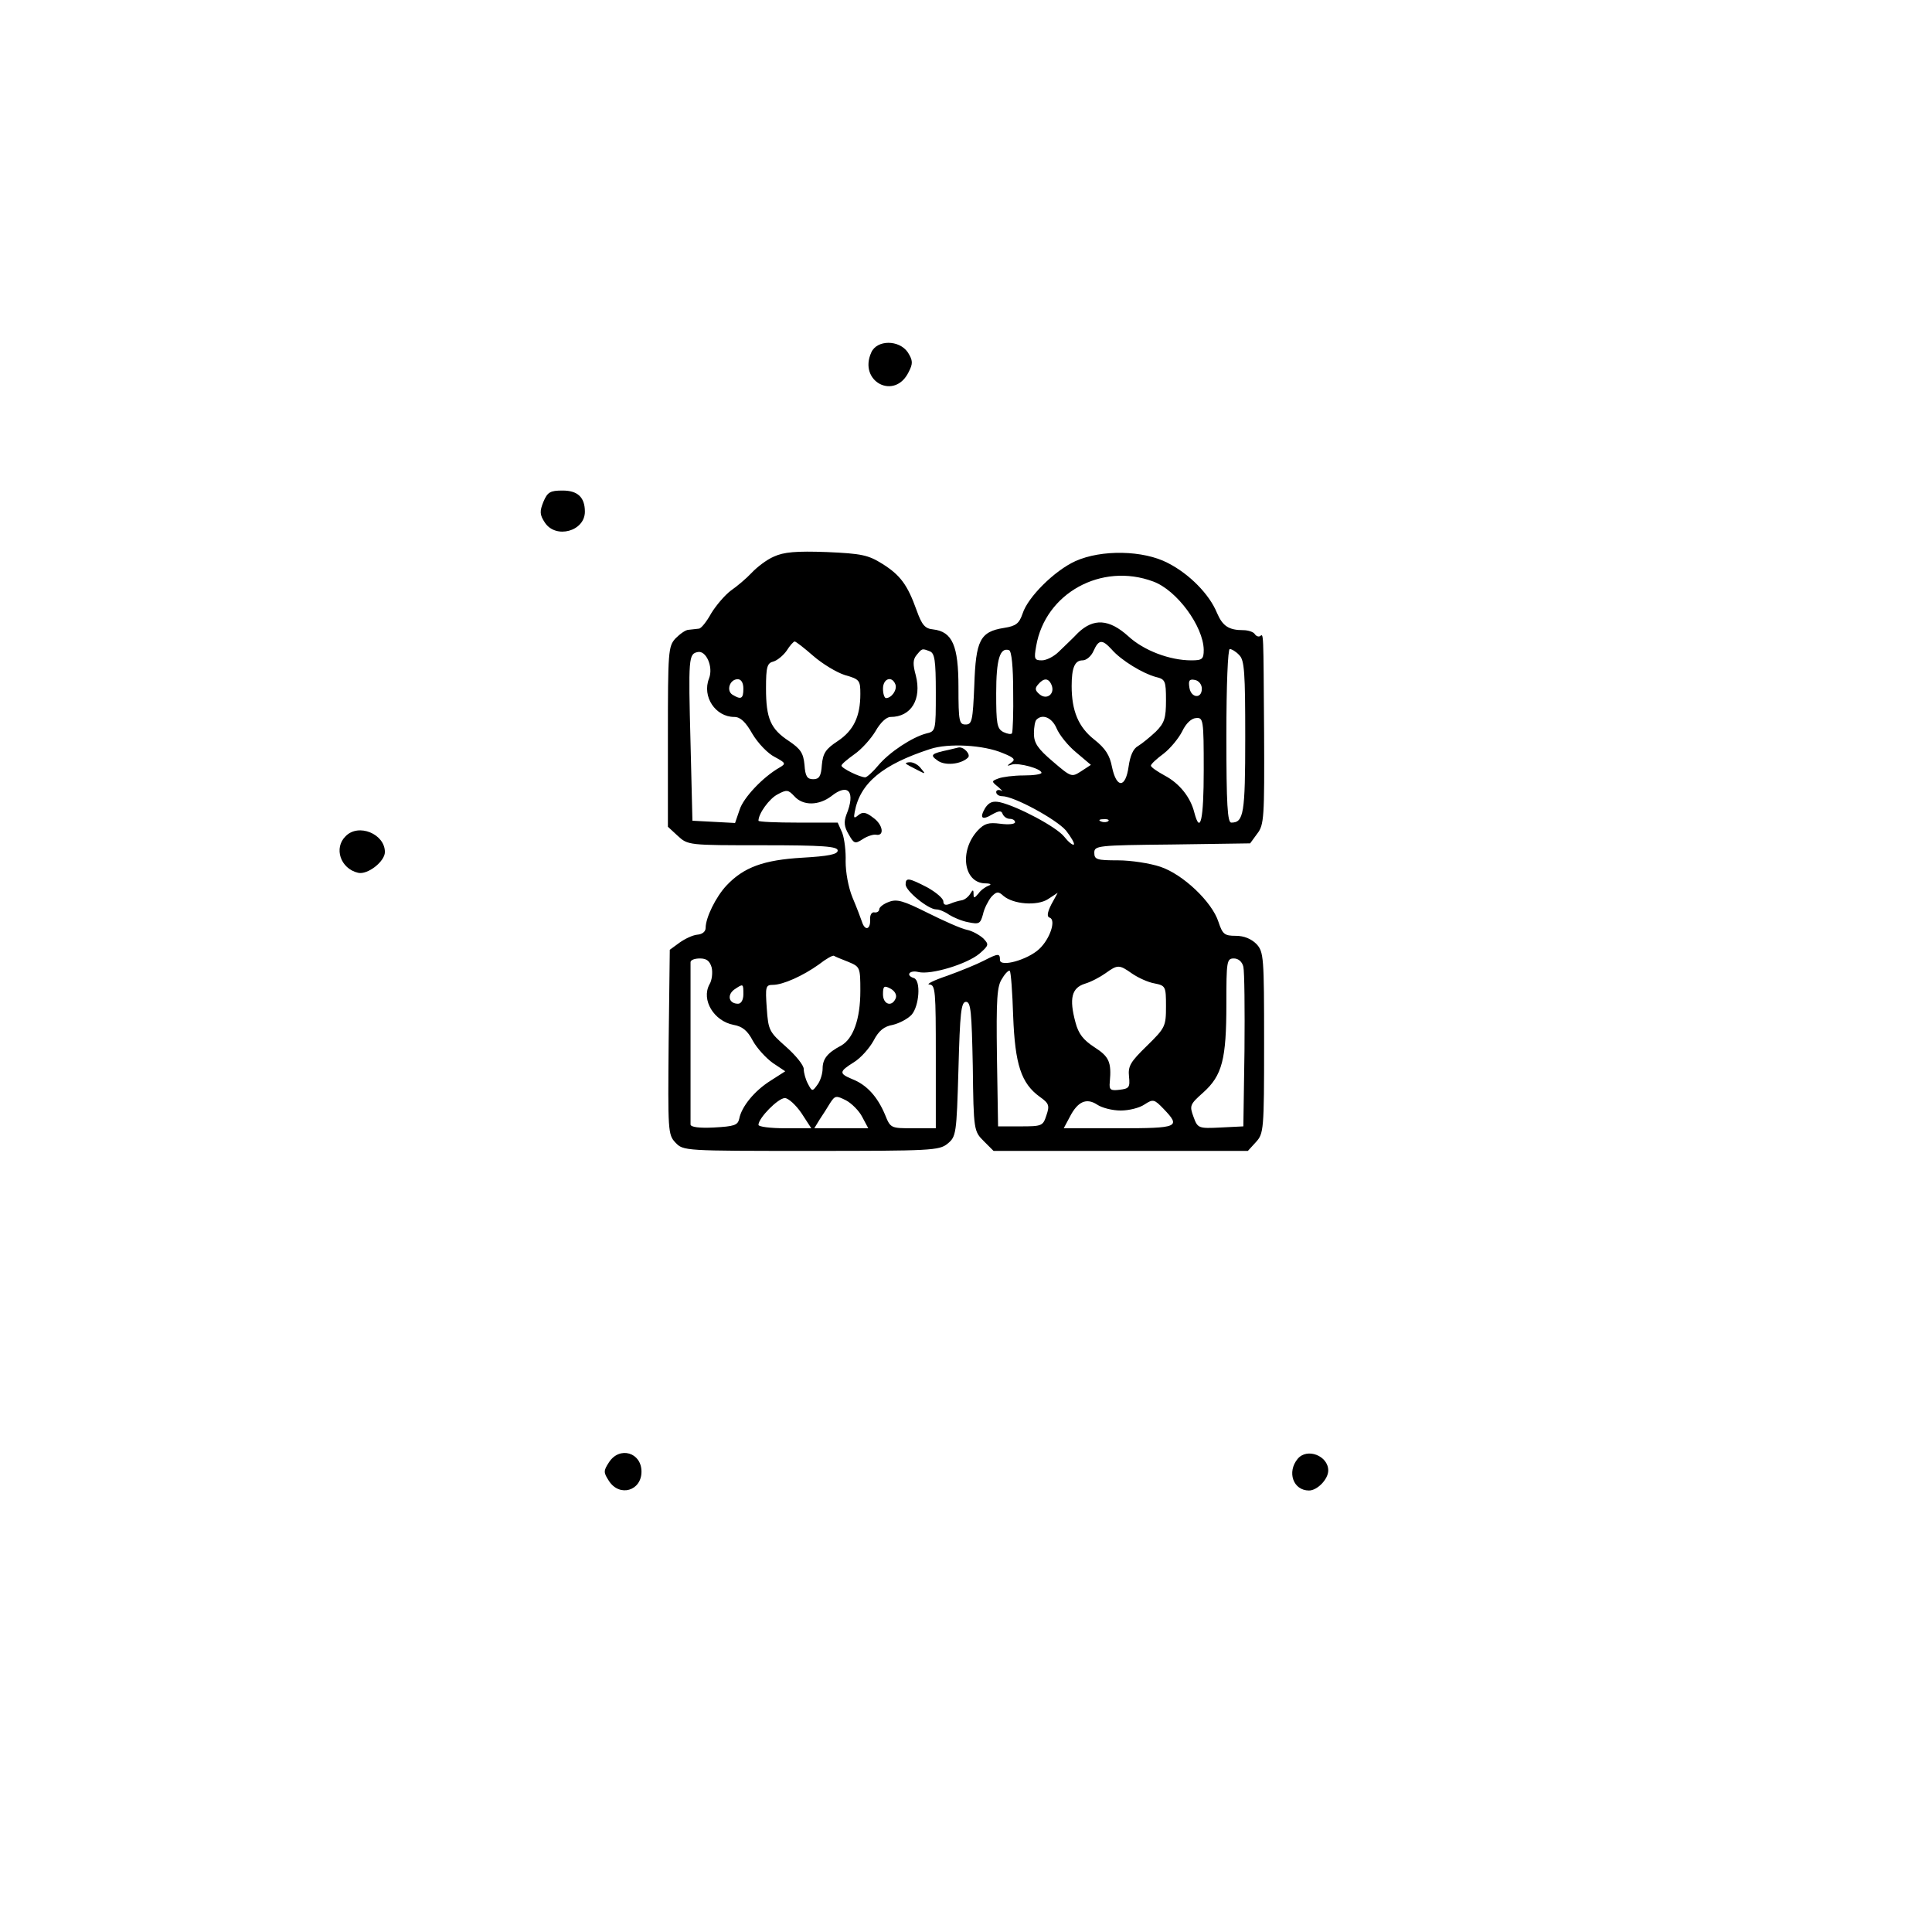 <?xml version="1.0" standalone="no"?>
<!DOCTYPE svg PUBLIC "-//W3C//DTD SVG 20010904//EN"
 "http://www.w3.org/TR/2001/REC-SVG-20010904/DTD/svg10.dtd">
<svg version="1.0" xmlns="http://www.w3.org/2000/svg"
 width="512pt" height="512pt" viewBox="0 0 512 512"
 preserveAspectRatio="xMidYMid meet">
<g transform="translate(0,512) scale(0.1,-0.1)"
fill="#000000" stroke="none">
<path d="M2309 4186 c-35 -77 62 -128 99 -52 12 23 11 31 -2 52 -23 34 -82 34
-97 0z"/>
<path d="M1440 3790 c-10 -25 -10 -34 4 -55 29 -44 106 -23 106 29 0 38 -19
56 -59 56 -33 0 -40 -4 -51 -30z"/>
<path d="M2051 3645 c-19 -8 -45 -28 -59 -43 -14 -15 -39 -36 -55 -47 -16 -12
-39 -39 -52 -60 -12 -22 -27 -41 -33 -41 -7 -1 -19 -2 -27 -3 -8 0 -23 -11
-35 -23 -19 -21 -20 -34 -20 -260 l0 -239 26 -24 c27 -25 29 -25 225 -25 161
0 199 -3 199 -14 0 -10 -24 -15 -94 -19 -102 -6 -155 -25 -201 -74 -28 -30
-55 -85 -55 -112 0 -10 -9 -17 -22 -18 -12 -1 -33 -11 -47 -21 l-26 -19 -3
-245 c-2 -234 -2 -245 18 -266 21 -22 23 -22 359 -22 318 0 340 1 362 19 23
19 24 25 29 198 4 149 7 178 20 178 13 0 15 -27 18 -171 2 -170 3 -172 29
-198 l26 -26 337 0 337 0 21 23 c21 23 22 31 22 263 0 228 -1 241 -20 262 -14
14 -33 22 -55 22 -30 0 -35 4 -46 37 -17 53 -94 126 -154 146 -27 9 -77 17
-112 17 -56 0 -63 2 -63 20 0 19 8 20 206 22 l207 3 19 26 c18 23 19 44 18
265 -2 277 -1 265 -11 258 -4 -2 -10 0 -14 6 -3 5 -17 10 -30 10 -39 0 -55 11
-70 46 -20 49 -73 103 -130 132 -65 34 -176 36 -245 5 -55 -25 -126 -95 -140
-139 -9 -26 -17 -33 -49 -38 -64 -10 -75 -33 -79 -152 -4 -94 -6 -104 -23
-104 -17 0 -19 8 -19 99 0 110 -16 147 -67 153 -22 2 -30 12 -44 51 -24 67
-43 93 -91 123 -37 23 -54 27 -147 31 -81 3 -114 0 -140 -12z m1005 -66 c63
-23 133 -119 134 -181 0 -25 -4 -28 -33 -28 -57 0 -126 26 -167 64 -51 46 -92
48 -133 9 -15 -16 -39 -38 -51 -50 -13 -13 -33 -23 -45 -23 -20 0 -21 4 -15
38 24 140 173 222 310 171z m-901 -197 c24 -21 62 -44 84 -51 39 -11 41 -14
41 -50 0 -60 -18 -97 -60 -125 -32 -21 -39 -32 -42 -63 -2 -30 -7 -38 -23 -38
-16 0 -21 8 -23 38 -3 31 -10 42 -41 63 -49 32 -61 60 -61 140 0 57 3 67 20
71 10 3 26 16 35 29 8 13 18 24 21 24 3 0 25 -17 49 -38z m791 17 c25 -29 83
-64 117 -73 25 -6 27 -10 27 -62 0 -47 -4 -60 -27 -83 -16 -15 -37 -32 -47
-38 -13 -7 -21 -26 -25 -54 -8 -58 -32 -59 -44 -2 -6 32 -18 50 -47 73 -42 33
-60 76 -60 142 0 48 8 68 29 68 10 0 23 11 29 25 14 31 23 31 48 4z m-1067
-77 c-19 -48 17 -102 67 -102 16 0 30 -13 48 -45 15 -25 41 -52 59 -61 30 -16
30 -18 13 -28 -44 -25 -96 -80 -106 -112 l-12 -35 -56 3 -57 3 -5 205 c-6 228
-5 237 19 242 22 5 42 -39 30 -70z m585 72 c13 -5 16 -24 16 -109 0 -102 0
-103 -26 -109 -37 -10 -97 -49 -127 -85 -14 -17 -30 -31 -34 -31 -14 0 -63 24
-63 31 0 4 16 17 34 30 19 13 44 41 56 61 13 23 29 38 40 38 55 0 83 47 67
110 -8 29 -8 42 2 54 15 18 14 18 35 10z m221 -105 c1 -57 -1 -107 -3 -112 -2
-4 -12 -2 -23 3 -17 9 -19 22 -19 103 0 90 10 122 34 114 7 -2 11 -46 11 -108z
m599 95 c14 -13 16 -47 16 -218 0 -203 -4 -226 -37 -226 -10 0 -13 48 -13 230
0 135 4 230 9 230 5 0 17 -7 25 -16z m-1314 -89 c0 -27 -6 -30 -29 -16 -17 11
-7 41 14 41 9 0 15 -9 15 -25z m403 11 c5 -14 -10 -36 -25 -36 -4 0 -8 11 -8
25 0 27 24 35 33 11z m414 -2 c9 -23 -13 -40 -32 -24 -12 10 -13 16 -4 26 15
18 28 18 36 -2z m398 -9 c0 -28 -29 -25 -33 3 -3 19 0 23 15 20 10 -2 18 -12
18 -23z m-385 -105 c7 -17 30 -46 52 -64 l39 -33 -26 -17 c-25 -16 -26 -16
-75 26 -40 34 -50 49 -50 74 0 17 3 34 7 37 16 16 41 5 53 -23z m390 -111 c0
-131 -9 -173 -25 -112 -10 40 -39 77 -79 98 -20 11 -36 22 -36 26 0 4 15 18
34 32 18 14 40 41 49 59 10 21 24 34 36 35 20 2 21 -3 21 -138z m-532 45 c30
-12 34 -17 22 -25 -13 -9 -12 -10 2 -5 18 5 78 -11 78 -22 0 -4 -21 -7 -47 -7
-27 0 -57 -4 -67 -8 -19 -7 -19 -8 0 -23 10 -9 13 -13 7 -9 -7 3 -13 1 -13 -4
0 -6 7 -11 16 -11 31 0 143 -61 169 -91 14 -18 23 -34 21 -37 -3 -3 -15 7 -26
21 -21 26 -123 80 -170 91 -19 4 -29 0 -39 -15 -16 -27 -9 -34 19 -17 18 10
24 10 27 1 3 -7 11 -13 19 -13 8 0 14 -4 14 -9 0 -5 -17 -7 -39 -4 -31 4 -42
1 -60 -18 -49 -53 -38 -138 19 -140 15 0 19 -3 10 -6 -8 -3 -21 -12 -27 -21
-11 -13 -13 -13 -13 -1 0 12 -2 12 -9 0 -5 -8 -15 -16 -23 -17 -7 -1 -21 -5
-30 -9 -12 -5 -18 -3 -18 6 0 8 -19 24 -42 37 -50 26 -58 27 -58 8 0 -17 60
-66 81 -66 8 0 23 -6 34 -14 11 -7 34 -17 51 -20 29 -6 32 -4 39 21 3 15 14
36 22 46 14 15 19 15 32 3 27 -23 90 -27 118 -9 l26 17 -17 -31 c-11 -22 -12
-33 -4 -35 17 -6 1 -56 -28 -83 -31 -29 -104 -49 -104 -29 0 18 -4 18 -43 -2
-17 -9 -61 -27 -97 -40 -36 -12 -57 -23 -47 -23 16 -1 17 -17 17 -191 l0 -190
-60 0 c-60 0 -60 0 -75 37 -20 47 -48 78 -86 93 -36 15 -36 20 4 45 18 11 41
37 52 57 14 27 28 38 51 42 17 4 40 16 50 27 20 23 25 90 6 97 -23 7 -12 22
12 16 33 -8 129 21 162 49 25 22 25 24 10 40 -10 9 -29 20 -44 23 -15 3 -62
24 -104 45 -64 32 -81 37 -102 29 -14 -5 -26 -14 -26 -20 0 -5 -6 -9 -12 -8
-8 2 -13 -7 -12 -19 1 -27 -14 -31 -22 -5 -3 9 -14 38 -25 64 -11 27 -18 67
-18 95 1 26 -3 60 -9 76 l-12 27 -105 0 c-58 0 -105 2 -105 5 0 19 29 59 51
70 24 13 28 12 44 -5 23 -26 65 -25 98 0 45 36 65 12 40 -49 -7 -19 -6 -32 6
-52 14 -25 17 -26 37 -13 12 8 28 13 35 12 24 -5 19 27 -7 45 -19 15 -28 16
-39 7 -12 -10 -13 -8 -10 8 14 77 74 126 200 167 48 16 142 11 193 -11z m279
-180 c-3 -3 -12 -4 -19 -1 -8 3 -5 6 6 6 11 1 17 -2 13 -5z m-689 -373 c31
-13 32 -14 32 -77 0 -75 -19 -127 -51 -145 -36 -19 -49 -35 -49 -61 0 -13 -6
-33 -14 -43 -13 -18 -14 -18 -25 3 -6 11 -11 29 -11 39 0 10 -21 36 -47 59
-44 39 -47 43 -51 102 -4 57 -3 62 16 62 27 0 80 24 122 54 19 15 37 25 40 23
3 -2 20 -9 38 -16z m-362 -15 c3 -13 1 -34 -6 -45 -22 -41 12 -97 64 -107 23
-4 37 -15 51 -42 11 -20 35 -46 53 -59 l33 -22 -39 -25 c-43 -27 -77 -69 -83
-101 -4 -17 -13 -20 -67 -23 -38 -2 -62 1 -62 8 0 5 0 102 0 215 0 113 0 210
0 215 0 6 11 10 25 10 18 0 26 -7 31 -24z m1409 2 c3 -13 4 -113 3 -223 l-3
-200 -60 -3 c-59 -3 -61 -2 -72 28 -11 30 -10 33 26 65 50 45 61 88 61 234 0
114 1 121 20 121 12 0 22 -9 25 -22z m-295 -18 c16 -11 42 -23 59 -26 30 -6
31 -8 31 -61 0 -53 -2 -57 -51 -105 -43 -42 -50 -53 -47 -81 3 -29 0 -32 -25
-35 -24 -3 -28 0 -26 20 5 54 -2 68 -41 93 -29 19 -42 35 -50 66 -17 63 -10
91 25 102 17 5 41 18 55 28 32 23 36 23 70 -1z m-315 -113 c5 -128 21 -178 71
-214 24 -17 26 -23 17 -49 -9 -28 -12 -29 -69 -29 l-59 0 -3 184 c-2 155 0
188 14 208 8 14 18 23 20 20 3 -2 7 -57 9 -120z m-715 58 c0 -15 -6 -25 -14
-25 -24 0 -30 22 -11 37 25 17 25 17 25 -12z m404 -10 c-10 -25 -34 -17 -34
10 0 22 3 24 20 15 11 -6 17 -16 14 -25z m-89 -315 l16 -30 -72 0 -71 0 14 23
c8 12 21 32 28 44 13 20 16 20 42 7 15 -8 35 -28 43 -44z m-161 10 l26 -40
-70 0 c-38 0 -70 4 -70 9 0 18 52 71 70 71 9 0 29 -18 44 -40z m846 7 c22 0
50 7 63 16 23 15 26 14 51 -12 46 -48 39 -51 -119 -51 l-146 0 16 30 c21 41
44 51 72 33 13 -9 41 -16 63 -16z"/>
<path d="M2515 3133 c-48 -10 -51 -14 -31 -28 19 -15 62 -11 81 7 9 8 -11 30
-25 27 -3 -1 -14 -3 -25 -6z"/>
<path d="M2401 3096 c2 -2 15 -9 29 -16 23 -12 24 -12 11 3 -7 10 -20 17 -29
17 -8 0 -13 -2 -11 -4z"/>
<path d="M916 2904 c-32 -31 -14 -86 33 -97 25 -6 71 30 71 55 0 48 -70 77
-104 42z"/>
<path d="M1614 1245 c-15 -23 -15 -27 0 -50 28 -43 86 -26 86 25 0 51 -58 68
-86 25z"/>
<path d="M3439 1254 c-29 -35 -12 -84 30 -84 22 0 51 30 51 53 0 39 -56 61
-81 31z"/>
</g>
</svg>
